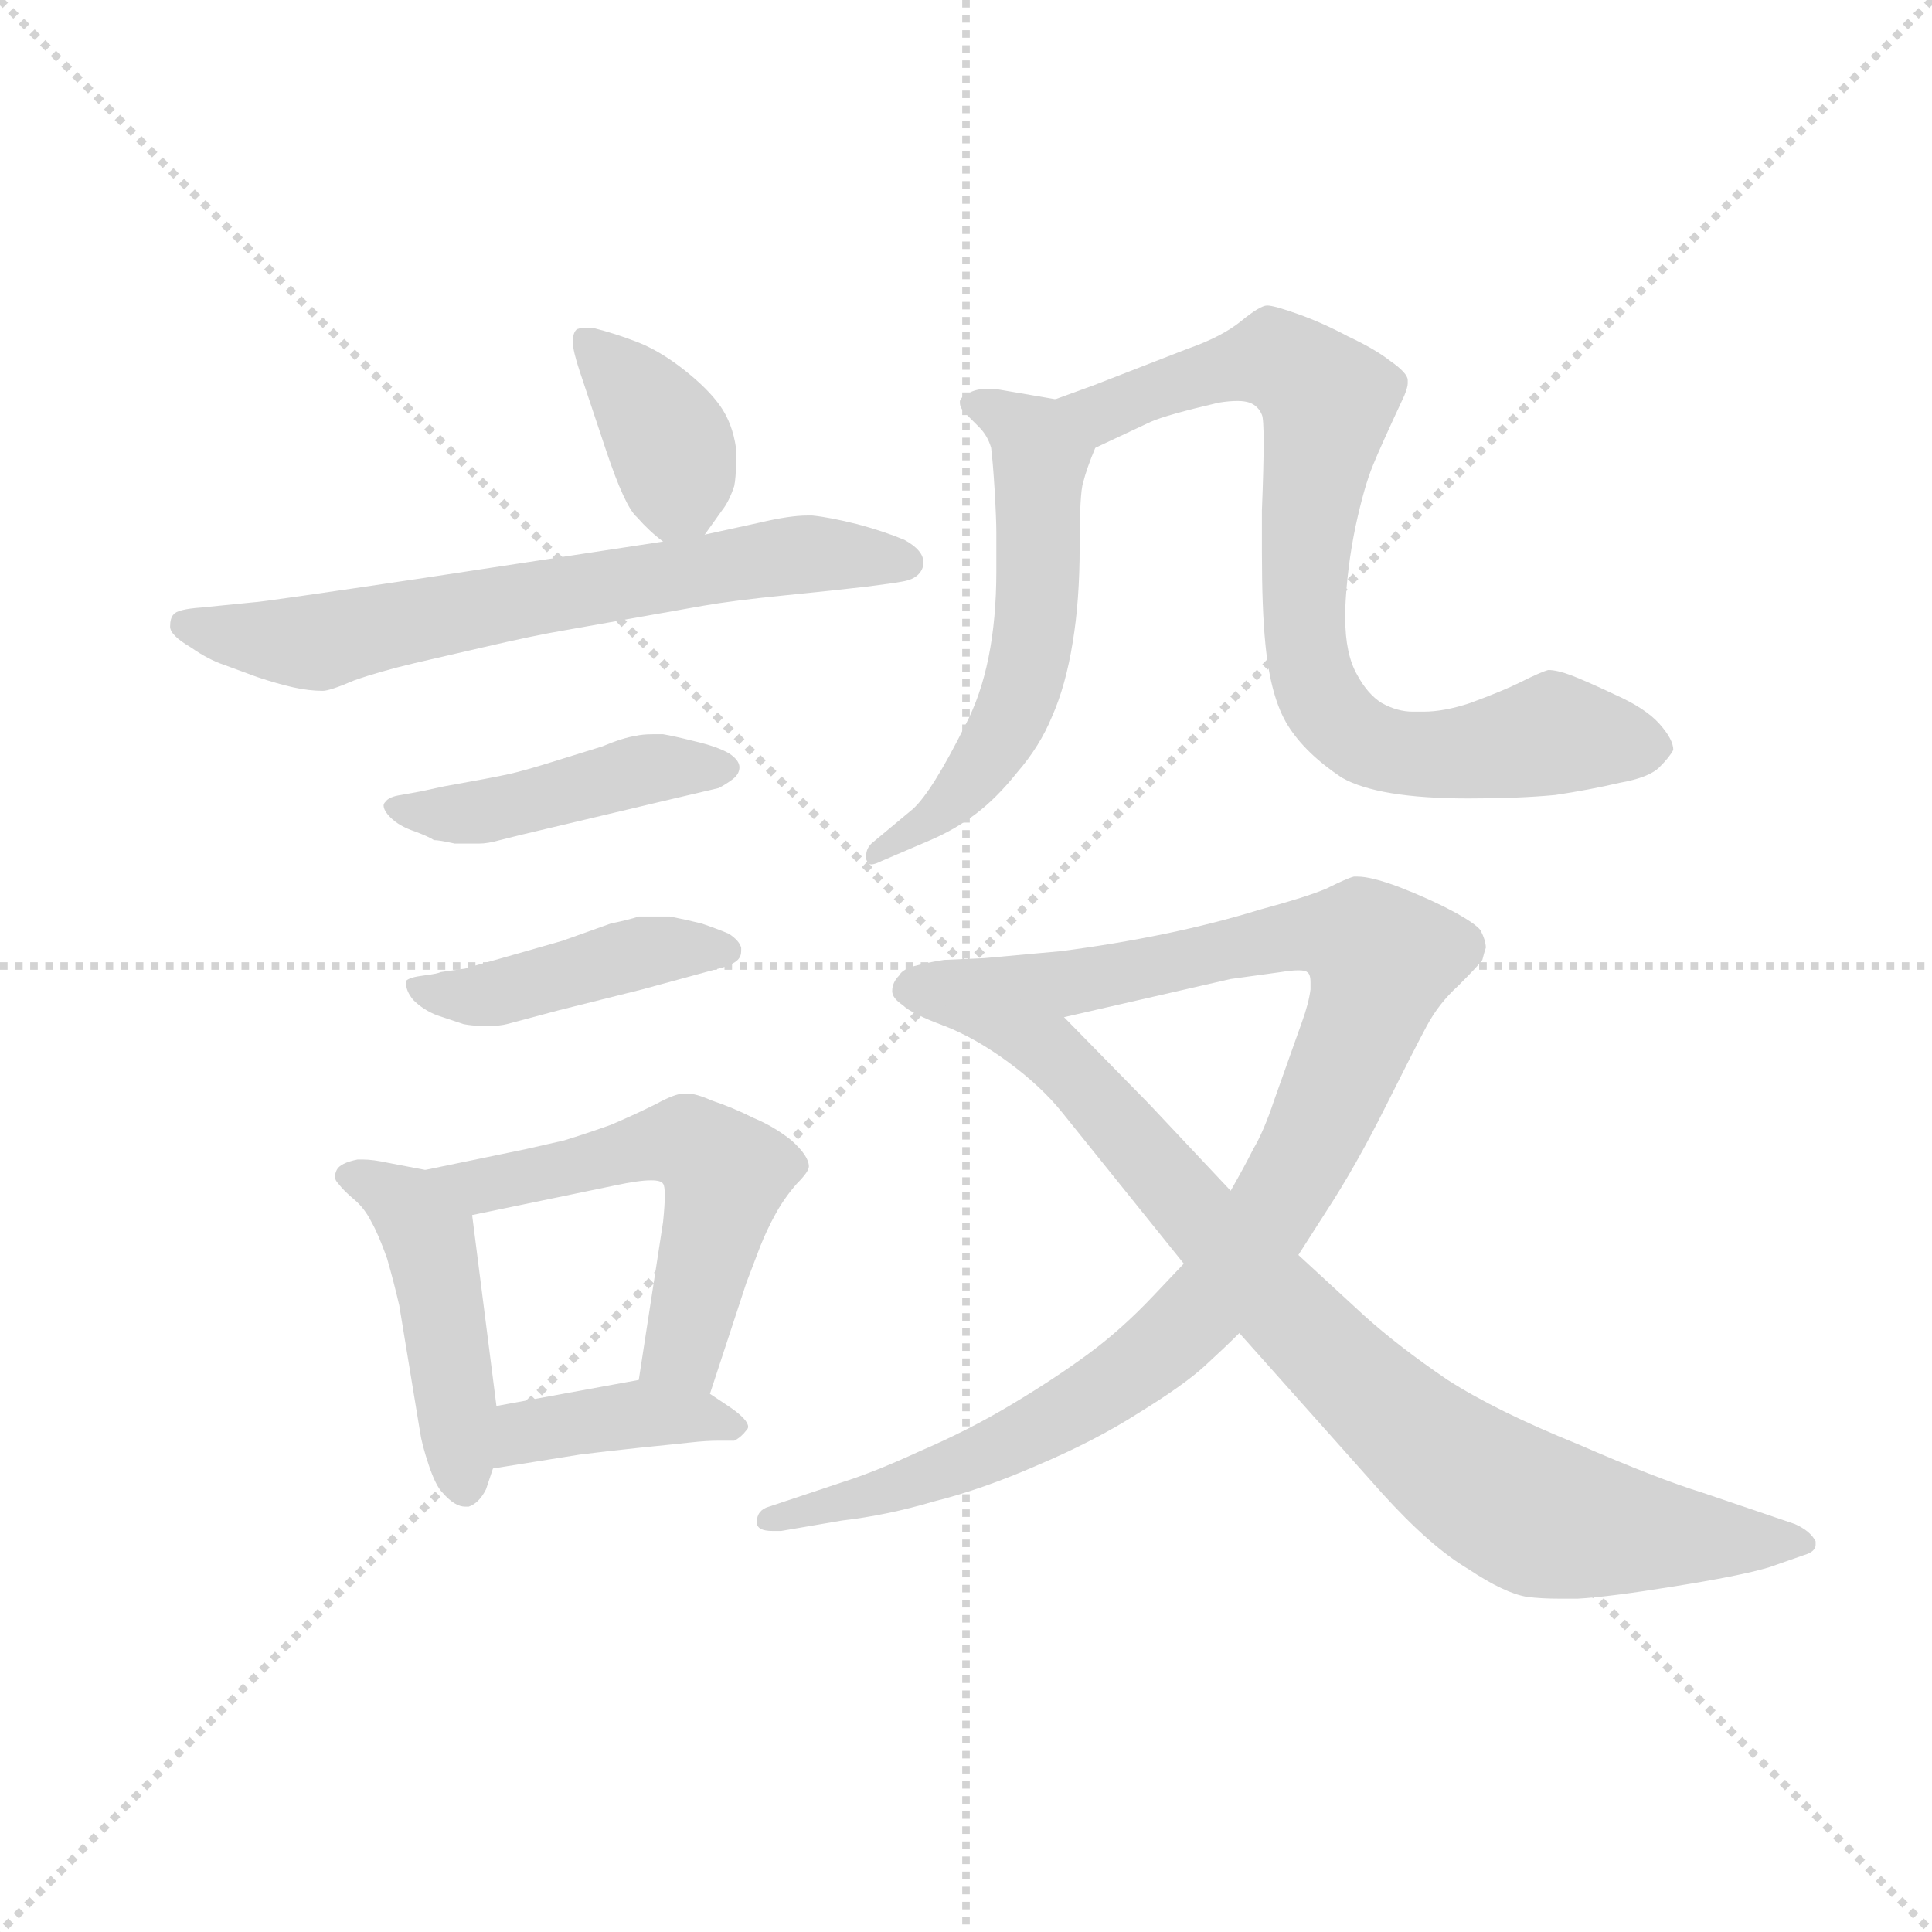 <svg version="1.1" viewBox="0 0 1024 1024" xmlns="http://www.w3.org/2000/svg">
  <g stroke="lightgray" stroke-dasharray="1,1" stroke-width="1" transform="scale(4, 4)">
    <line x1="0" y1="0" x2="256" y2="256"></line>
    <line x1="256" y1="0" x2="0" y2="256"></line>
    <line x1="128" y1="0" x2="128" y2="256"></line>
    <line x1="0" y1="128" x2="256" y2="128"></line>
  </g>
  <g transform="scale(0.92, -0.92) translate(60, -830)">
    <style type="text/css">
      
        @keyframes keyframes0 {
          from {
            stroke: blue;
            stroke-dashoffset: 378;
            stroke-width: 128;
          }
          55% {
            animation-timing-function: step-end;
            stroke: blue;
            stroke-dashoffset: 0;
            stroke-width: 128;
          }
          to {
            stroke: black;
            stroke-width: 1024;
          }
        }
        #make-me-a-hanzi-animation-0 {
          animation: keyframes0 0.558s both;
          animation-delay: 0s;
          animation-timing-function: linear;
        }
      
        @keyframes keyframes1 {
          from {
            stroke: blue;
            stroke-dashoffset: 678;
            stroke-width: 128;
          }
          69% {
            animation-timing-function: step-end;
            stroke: blue;
            stroke-dashoffset: 0;
            stroke-width: 128;
          }
          to {
            stroke: black;
            stroke-width: 1024;
          }
        }
        #make-me-a-hanzi-animation-1 {
          animation: keyframes1 0.802s both;
          animation-delay: 0.558s;
          animation-timing-function: linear;
        }
      
        @keyframes keyframes2 {
          from {
            stroke: blue;
            stroke-dashoffset: 450;
            stroke-width: 128;
          }
          59% {
            animation-timing-function: step-end;
            stroke: blue;
            stroke-dashoffset: 0;
            stroke-width: 128;
          }
          to {
            stroke: black;
            stroke-width: 1024;
          }
        }
        #make-me-a-hanzi-animation-2 {
          animation: keyframes2 0.616s both;
          animation-delay: 1.359s;
          animation-timing-function: linear;
        }
      
        @keyframes keyframes3 {
          from {
            stroke: blue;
            stroke-dashoffset: 440;
            stroke-width: 128;
          }
          59% {
            animation-timing-function: step-end;
            stroke: blue;
            stroke-dashoffset: 0;
            stroke-width: 128;
          }
          to {
            stroke: black;
            stroke-width: 1024;
          }
        }
        #make-me-a-hanzi-animation-3 {
          animation: keyframes3 0.608s both;
          animation-delay: 1.976s;
          animation-timing-function: linear;
        }
      
        @keyframes keyframes4 {
          from {
            stroke: blue;
            stroke-dashoffset: 463;
            stroke-width: 128;
          }
          60% {
            animation-timing-function: step-end;
            stroke: blue;
            stroke-dashoffset: 0;
            stroke-width: 128;
          }
          to {
            stroke: black;
            stroke-width: 1024;
          }
        }
        #make-me-a-hanzi-animation-4 {
          animation: keyframes4 0.627s both;
          animation-delay: 2.584s;
          animation-timing-function: linear;
        }
      
        @keyframes keyframes5 {
          from {
            stroke: blue;
            stroke-dashoffset: 556;
            stroke-width: 128;
          }
          64% {
            animation-timing-function: step-end;
            stroke: blue;
            stroke-dashoffset: 0;
            stroke-width: 128;
          }
          to {
            stroke: black;
            stroke-width: 1024;
          }
        }
        #make-me-a-hanzi-animation-5 {
          animation: keyframes5 0.702s both;
          animation-delay: 3.21s;
          animation-timing-function: linear;
        }
      
        @keyframes keyframes6 {
          from {
            stroke: blue;
            stroke-dashoffset: 397;
            stroke-width: 128;
          }
          56% {
            animation-timing-function: step-end;
            stroke: blue;
            stroke-dashoffset: 0;
            stroke-width: 128;
          }
          to {
            stroke: black;
            stroke-width: 1024;
          }
        }
        #make-me-a-hanzi-animation-6 {
          animation: keyframes6 0.573s both;
          animation-delay: 3.913s;
          animation-timing-function: linear;
        }
      
        @keyframes keyframes7 {
          from {
            stroke: blue;
            stroke-dashoffset: 576;
            stroke-width: 128;
          }
          65% {
            animation-timing-function: step-end;
            stroke: blue;
            stroke-dashoffset: 0;
            stroke-width: 128;
          }
          to {
            stroke: black;
            stroke-width: 1024;
          }
        }
        #make-me-a-hanzi-animation-7 {
          animation: keyframes7 0.719s both;
          animation-delay: 4.486s;
          animation-timing-function: linear;
        }
      
        @keyframes keyframes8 {
          from {
            stroke: blue;
            stroke-dashoffset: 800;
            stroke-width: 128;
          }
          72% {
            animation-timing-function: step-end;
            stroke: blue;
            stroke-dashoffset: 0;
            stroke-width: 128;
          }
          to {
            stroke: black;
            stroke-width: 1024;
          }
        }
        #make-me-a-hanzi-animation-8 {
          animation: keyframes8 0.901s both;
          animation-delay: 5.205s;
          animation-timing-function: linear;
        }
      
        @keyframes keyframes9 {
          from {
            stroke: blue;
            stroke-dashoffset: 1045;
            stroke-width: 128;
          }
          77% {
            animation-timing-function: step-end;
            stroke: blue;
            stroke-dashoffset: 0;
            stroke-width: 128;
          }
          to {
            stroke: black;
            stroke-width: 1024;
          }
        }
        #make-me-a-hanzi-animation-9 {
          animation: keyframes9 1.1s both;
          animation-delay: 6.106s;
          animation-timing-function: linear;
        }
      
        @keyframes keyframes10 {
          from {
            stroke: blue;
            stroke-dashoffset: 855;
            stroke-width: 128;
          }
          74% {
            animation-timing-function: step-end;
            stroke: blue;
            stroke-dashoffset: 0;
            stroke-width: 128;
          }
          to {
            stroke: black;
            stroke-width: 1024;
          }
        }
        #make-me-a-hanzi-animation-10 {
          animation: keyframes10 0.946s both;
          animation-delay: 7.206s;
          animation-timing-function: linear;
        }
      
    </style>
    
      <path d="M 346 522 L 356 536 Q 360 541 363 550 Q 364 555 364 563 L 364 572 Q 362 586 355 596 Q 348 606 334 617 Q 320 628 307 633 Q 294 638 282 641 L 277 641 Q 273 641 272 640 Q 270 638 270 633 Q 270 628 274 616 L 289 571 Q 300 538 307 532 Q 314 524 322 518 C 335 507 335 507 346 522 Z" fill="lightgray"></path>
    
      <path d="M 322 518 L 184 497 Q 90 483 86 483 L 56 480 Q 42 479 40 476 Q 38 474 38 469 Q 38 464 50 457 Q 60 450 69 447 L 88 440 Q 100 436 109 434 Q 118 432 126 432 Q 130 432 144 438 Q 158 443 179 448 L 218 457 Q 248 464 266 467 L 345 481 Q 362 484 392 487 Q 422 490 439 492 Q 455 494 460 495 Q 466 496 469 499 Q 472 502 472 506 Q 472 513 461 519 Q 449 524 434 528 Q 418 532 408 533 L 405 533 Q 395 533 378 529 L 346 522 L 322 518 Z" fill="lightgray"></path>
    
      <path d="M 182 374 L 171 372 Q 164 371 162 368 Q 161 367 161 366 Q 161 363 165 359 Q 170 354 179 351 Q 187 348 190 346 Q 193 346 202 344 L 216 344 Q 221 344 228 346 L 240 349 L 320 368 Q 350 375 354 376 Q 358 378 362 381 Q 366 384 366 388 Q 366 392 360 396 Q 353 400 340 403 Q 328 406 322 407 L 316 407 Q 310 407 306 406 Q 299 405 287 400 L 258 391 Q 242 386 233 384 Q 224 382 196 377 L 182 374 Z" fill="lightgray"></path>
    
      <path d="M 194 270 Q 192 269 184 268 Q 176 267 174 265 L 174 263 Q 174 259 178 254 Q 184 248 192 245 L 207 240 Q 212 239 218 239 L 223 239 Q 228 239 232 240 L 262 248 L 310 260 L 354 272 Q 362 274 365 277 Q 367 279 367 282 L 367 284 Q 366 288 360 292 Q 353 295 344 298 Q 336 300 326 302 L 308 302 Q 302 300 292 298 L 264 288 L 229 278 Q 211 273 208 272 L 194 270 Z" fill="lightgray"></path>
    
      <path d="M 185 156 L 164 160 Q 155 162 149 162 L 146 162 Q 136 160 134 156 Q 133 154 133 152 Q 133 150 135 148 Q 138 144 144 139 Q 150 134 154 126 Q 158 119 163 105 Q 167 91 170 78 L 182 5 Q 183 -2 187 -14 Q 191 -26 195 -30 Q 202 -38 208 -38 L 210 -38 Q 216 -36 220 -28 L 224 -16 L 226 20 L 212 130 C 209 151 209 151 185 156 Z" fill="lightgray"></path>
    
      <path d="M 349 27 L 370 91 L 378 112 Q 382 122 387 131 Q 392 140 399 148 Q 406 155 406 158 Q 406 164 396 173 Q 386 181 374 186 Q 362 192 350 196 Q 341 200 336 200 L 334 200 Q 329 200 318 194 Q 306 188 292 182 Q 278 177 265 173 L 243 168 L 185 156 C 156 150 183 124 212 130 L 294 147 Q 308 150 315 150 Q 321 150 322 148 Q 323 147 323 141 Q 323 136 322 126 L 308 35 C 303 5 340 -2 349 27 Z" fill="lightgray"></path>
    
      <path d="M 224 -16 L 274 -8 Q 290 -6 309 -4 Q 329 -2 338 -1 Q 347 0 354 0 L 363 0 Q 367 2 370 6 Q 371 7 371 8 Q 371 12 361 19 L 349 27 C 331 39 331 39 308 35 L 226 20 C 196 15 194 -21 224 -16 Z" fill="lightgray"></path>
    
      <path d="M 548 600 L 513 606 L 509 606 Q 503 606 499 604 Q 494 602 493 599 L 493 598 Q 493 595 496 592 L 504 584 Q 509 579 511 572 Q 512 564 513 548 Q 514 531 514 523 L 514 501 Q 514 446 496 412 Q 477 374 466 364 L 442 344 Q 439 341 439 337 L 439 335 Q 440 332 442 332 Q 444 332 448 334 L 476 346 Q 490 352 502 361 Q 514 370 526 385 Q 539 400 546 417 Q 554 435 558 460 Q 562 484 562 515 Q 562 546 564 552 Q 566 560 571 572 C 580 595 578 595 548 600 Z" fill="lightgray"></path>
    
      <path d="M 571 572 L 603 587 Q 612 591 642 598 Q 648 599 653 599 Q 657 599 660 598 Q 665 596 667 591 Q 668 589 668 575 Q 668 561 667 536 L 667 512 Q 667 479 669 459 Q 672 428 682 412 Q 692 396 713 382 Q 734 370 786 370 Q 815 370 836 372 Q 856 375 873 379 Q 890 382 896 388 Q 902 394 904 398 Q 904 404 896 413 Q 888 422 870 430 Q 853 438 845 441 Q 837 444 832 444 Q 828 443 816 437 Q 806 432 787 425 Q 772 420 760 420 L 754 420 Q 745 420 736 425 Q 728 430 722 441 Q 715 453 715 474 L 715 479 Q 716 503 721 527 Q 726 550 731 562 Q 735 572 749 602 Q 751 607 751 609 L 751 611 Q 751 615 741 622 Q 732 629 717 636 Q 702 644 688 649 Q 674 654 670 654 Q 666 654 655 645 Q 644 636 624 629 L 570 608 L 548 600 C 520 590 544 559 571 572 Z" fill="lightgray"></path>
    
      <path d="M 688 107 L 704 132 Q 721 158 738 192 Q 755 226 762 239 Q 769 252 780 262 Q 792 274 794 277 Q 795 281 796 284 Q 796 288 793 294 Q 790 298 777 305 Q 764 312 746 319 Q 730 325 722 325 L 720 325 Q 716 324 704 318 Q 692 313 666 306 Q 640 298 611 292 Q 582 286 551 282 L 507 278 L 484 277 Q 477 276 469 274 Q 460 272 458 268 Q 454 264 454 259 Q 454 255 460 251 Q 465 246 484 239 L 553 244 L 649 266 L 678 270 Q 684 271 688 271 Q 692 271 693 270 Q 695 269 695 264 L 695 260 Q 694 252 690 241 L 674 196 Q 668 178 662 168 Q 657 158 649 144 L 622 102 L 604 83 Q 586 64 567 50 Q 548 36 523 21 Q 498 6 470 -6 Q 444 -18 425 -24 L 383 -38 Q 376 -40 376 -47 Q 376 -52 385 -52 L 390 -52 L 425 -46 Q 451 -43 478 -35 Q 506 -28 538 -14 Q 571 0 596 16 Q 622 32 634 43 Q 646 54 654 62 L 688 107 Z" fill="lightgray"></path>
    
      <path d="M 484 239 Q 502 232 521 218 Q 540 204 552 189 L 622 102 L 654 62 L 736 -30 Q 764 -61 786 -74 Q 807 -88 820 -90 Q 828 -91 838 -91 L 849 -91 Q 867 -90 904 -84 Q 942 -78 959 -73 L 979 -66 Q 986 -64 986 -60 L 986 -58 Q 983 -52 974 -48 L 921 -30 Q 895 -22 849 -2 Q 802 17 774 35 Q 746 54 726 72 L 688 107 L 649 144 L 602 194 L 553 244 C 532 265 457 252 484 239 Z" fill="lightgray"></path>
    
    
      <clipPath id="make-me-a-hanzi-clip-0">
        <path d="M 346 522 L 356 536 Q 360 541 363 550 Q 364 555 364 563 L 364 572 Q 362 586 355 596 Q 348 606 334 617 Q 320 628 307 633 Q 294 638 282 641 L 277 641 Q 273 641 272 640 Q 270 638 270 633 Q 270 628 274 616 L 289 571 Q 300 538 307 532 Q 314 524 322 518 C 335 507 335 507 346 522 Z"></path>
      </clipPath>
      <path clip-path="url(#make-me-a-hanzi-clip-0)" d="M 276 635 L 326 574 L 326 531" fill="none" id="make-me-a-hanzi-animation-0" stroke-dasharray="250 500" stroke-linecap="round"></path>
    
      <clipPath id="make-me-a-hanzi-clip-1">
        <path d="M 322 518 L 184 497 Q 90 483 86 483 L 56 480 Q 42 479 40 476 Q 38 474 38 469 Q 38 464 50 457 Q 60 450 69 447 L 88 440 Q 100 436 109 434 Q 118 432 126 432 Q 130 432 144 438 Q 158 443 179 448 L 218 457 Q 248 464 266 467 L 345 481 Q 362 484 392 487 Q 422 490 439 492 Q 455 494 460 495 Q 466 496 469 499 Q 472 502 472 506 Q 472 513 461 519 Q 449 524 434 528 Q 418 532 408 533 L 405 533 Q 395 533 378 529 L 346 522 L 322 518 Z"></path>
      </clipPath>
      <path clip-path="url(#make-me-a-hanzi-clip-1)" d="M 46 471 L 123 460 L 390 510 L 462 506" fill="none" id="make-me-a-hanzi-animation-1" stroke-dasharray="550 1100" stroke-linecap="round"></path>
    
      <clipPath id="make-me-a-hanzi-clip-2">
        <path d="M 182 374 L 171 372 Q 164 371 162 368 Q 161 367 161 366 Q 161 363 165 359 Q 170 354 179 351 Q 187 348 190 346 Q 193 346 202 344 L 216 344 Q 221 344 228 346 L 240 349 L 320 368 Q 350 375 354 376 Q 358 378 362 381 Q 366 384 366 388 Q 366 392 360 396 Q 353 400 340 403 Q 328 406 322 407 L 316 407 Q 310 407 306 406 Q 299 405 287 400 L 258 391 Q 242 386 233 384 Q 224 382 196 377 L 182 374 Z"></path>
      </clipPath>
      <path clip-path="url(#make-me-a-hanzi-clip-2)" d="M 167 365 L 219 362 L 313 387 L 358 388" fill="none" id="make-me-a-hanzi-animation-2" stroke-dasharray="322 644" stroke-linecap="round"></path>
    
      <clipPath id="make-me-a-hanzi-clip-3">
        <path d="M 194 270 Q 192 269 184 268 Q 176 267 174 265 L 174 263 Q 174 259 178 254 Q 184 248 192 245 L 207 240 Q 212 239 218 239 L 223 239 Q 228 239 232 240 L 262 248 L 310 260 L 354 272 Q 362 274 365 277 Q 367 279 367 282 L 367 284 Q 366 288 360 292 Q 353 295 344 298 Q 336 300 326 302 L 308 302 Q 302 300 292 298 L 264 288 L 229 278 Q 211 273 208 272 L 194 270 Z"></path>
      </clipPath>
      <path clip-path="url(#make-me-a-hanzi-clip-3)" d="M 180 264 L 187 258 L 214 256 L 310 281 L 358 283" fill="none" id="make-me-a-hanzi-animation-3" stroke-dasharray="312 624" stroke-linecap="round"></path>
    
      <clipPath id="make-me-a-hanzi-clip-4">
        <path d="M 185 156 L 164 160 Q 155 162 149 162 L 146 162 Q 136 160 134 156 Q 133 154 133 152 Q 133 150 135 148 Q 138 144 144 139 Q 150 134 154 126 Q 158 119 163 105 Q 167 91 170 78 L 182 5 Q 183 -2 187 -14 Q 191 -26 195 -30 Q 202 -38 208 -38 L 210 -38 Q 216 -36 220 -28 L 224 -16 L 226 20 L 212 130 C 209 151 209 151 185 156 Z"></path>
      </clipPath>
      <path clip-path="url(#make-me-a-hanzi-clip-4)" d="M 139 153 L 168 140 L 187 117 L 209 -27" fill="none" id="make-me-a-hanzi-animation-4" stroke-dasharray="335 670" stroke-linecap="round"></path>
    
      <clipPath id="make-me-a-hanzi-clip-5">
        <path d="M 349 27 L 370 91 L 378 112 Q 382 122 387 131 Q 392 140 399 148 Q 406 155 406 158 Q 406 164 396 173 Q 386 181 374 186 Q 362 192 350 196 Q 341 200 336 200 L 334 200 Q 329 200 318 194 Q 306 188 292 182 Q 278 177 265 173 L 243 168 L 185 156 C 156 150 183 124 212 130 L 294 147 Q 308 150 315 150 Q 321 150 322 148 Q 323 147 323 141 Q 323 136 322 126 L 308 35 C 303 5 340 -2 349 27 Z"></path>
      </clipPath>
      <path clip-path="url(#make-me-a-hanzi-clip-5)" d="M 193 155 L 217 146 L 321 172 L 336 172 L 354 159 L 356 141 L 333 52 L 316 41" fill="none" id="make-me-a-hanzi-animation-5" stroke-dasharray="428 856" stroke-linecap="round"></path>
    
      <clipPath id="make-me-a-hanzi-clip-6">
        <path d="M 224 -16 L 274 -8 Q 290 -6 309 -4 Q 329 -2 338 -1 Q 347 0 354 0 L 363 0 Q 367 2 370 6 Q 371 7 371 8 Q 371 12 361 19 L 349 27 C 331 39 331 39 308 35 L 226 20 C 196 15 194 -21 224 -16 Z"></path>
      </clipPath>
      <path clip-path="url(#make-me-a-hanzi-clip-6)" d="M 229 -10 L 250 7 L 311 16 L 363 11" fill="none" id="make-me-a-hanzi-animation-6" stroke-dasharray="269 538" stroke-linecap="round"></path>
    
      <clipPath id="make-me-a-hanzi-clip-7">
        <path d="M 548 600 L 513 606 L 509 606 Q 503 606 499 604 Q 494 602 493 599 L 493 598 Q 493 595 496 592 L 504 584 Q 509 579 511 572 Q 512 564 513 548 Q 514 531 514 523 L 514 501 Q 514 446 496 412 Q 477 374 466 364 L 442 344 Q 439 341 439 337 L 439 335 Q 440 332 442 332 Q 444 332 448 334 L 476 346 Q 490 352 502 361 Q 514 370 526 385 Q 539 400 546 417 Q 554 435 558 460 Q 562 484 562 515 Q 562 546 564 552 Q 566 560 571 572 C 580 595 578 595 548 600 Z"></path>
      </clipPath>
      <path clip-path="url(#make-me-a-hanzi-clip-7)" d="M 499 599 L 517 592 L 539 569 L 531 443 L 502 384 L 478 359 L 443 336" fill="none" id="make-me-a-hanzi-animation-7" stroke-dasharray="448 896" stroke-linecap="round"></path>
    
      <clipPath id="make-me-a-hanzi-clip-8">
        <path d="M 571 572 L 603 587 Q 612 591 642 598 Q 648 599 653 599 Q 657 599 660 598 Q 665 596 667 591 Q 668 589 668 575 Q 668 561 667 536 L 667 512 Q 667 479 669 459 Q 672 428 682 412 Q 692 396 713 382 Q 734 370 786 370 Q 815 370 836 372 Q 856 375 873 379 Q 890 382 896 388 Q 902 394 904 398 Q 904 404 896 413 Q 888 422 870 430 Q 853 438 845 441 Q 837 444 832 444 Q 828 443 816 437 Q 806 432 787 425 Q 772 420 760 420 L 754 420 Q 745 420 736 425 Q 728 430 722 441 Q 715 453 715 474 L 715 479 Q 716 503 721 527 Q 726 550 731 562 Q 735 572 749 602 Q 751 607 751 609 L 751 611 Q 751 615 741 622 Q 732 629 717 636 Q 702 644 688 649 Q 674 654 670 654 Q 666 654 655 645 Q 644 636 624 629 L 570 608 L 548 600 C 520 590 544 559 571 572 Z"></path>
      </clipPath>
      <path clip-path="url(#make-me-a-hanzi-clip-8)" d="M 555 598 L 576 592 L 636 616 L 674 623 L 686 617 L 705 599 L 691 477 L 695 443 L 705 421 L 721 406 L 746 396 L 777 395 L 837 407 L 893 398" fill="none" id="make-me-a-hanzi-animation-8" stroke-dasharray="672 1344" stroke-linecap="round"></path>
    
      <clipPath id="make-me-a-hanzi-clip-9">
        <path d="M 688 107 L 704 132 Q 721 158 738 192 Q 755 226 762 239 Q 769 252 780 262 Q 792 274 794 277 Q 795 281 796 284 Q 796 288 793 294 Q 790 298 777 305 Q 764 312 746 319 Q 730 325 722 325 L 720 325 Q 716 324 704 318 Q 692 313 666 306 Q 640 298 611 292 Q 582 286 551 282 L 507 278 L 484 277 Q 477 276 469 274 Q 460 272 458 268 Q 454 264 454 259 Q 454 255 460 251 Q 465 246 484 239 L 553 244 L 649 266 L 678 270 Q 684 271 688 271 Q 692 271 693 270 Q 695 269 695 264 L 695 260 Q 694 252 690 241 L 674 196 Q 668 178 662 168 Q 657 158 649 144 L 622 102 L 604 83 Q 586 64 567 50 Q 548 36 523 21 Q 498 6 470 -6 Q 444 -18 425 -24 L 383 -38 Q 376 -40 376 -47 Q 376 -52 385 -52 L 390 -52 L 425 -46 Q 451 -43 478 -35 Q 506 -28 538 -14 Q 571 0 596 16 Q 622 32 634 43 Q 646 54 654 62 L 688 107 Z"></path>
      </clipPath>
      <path clip-path="url(#make-me-a-hanzi-clip-9)" d="M 464 260 L 556 263 L 695 292 L 724 288 L 736 277 L 726 241 L 690 162 L 623 66 L 580 31 L 509 -8 L 443 -32 L 383 -45" fill="none" id="make-me-a-hanzi-animation-9" stroke-dasharray="917 1834" stroke-linecap="round"></path>
    
      <clipPath id="make-me-a-hanzi-clip-10">
        <path d="M 484 239 Q 502 232 521 218 Q 540 204 552 189 L 622 102 L 654 62 L 736 -30 Q 764 -61 786 -74 Q 807 -88 820 -90 Q 828 -91 838 -91 L 849 -91 Q 867 -90 904 -84 Q 942 -78 959 -73 L 979 -66 Q 986 -64 986 -60 L 986 -58 Q 983 -52 974 -48 L 921 -30 Q 895 -22 849 -2 Q 802 17 774 35 Q 746 54 726 72 L 688 107 L 649 144 L 602 194 L 553 244 C 532 265 457 252 484 239 Z"></path>
      </clipPath>
      <path clip-path="url(#make-me-a-hanzi-clip-10)" d="M 491 238 L 545 224 L 724 31 L 799 -29 L 851 -49 L 979 -59" fill="none" id="make-me-a-hanzi-animation-10" stroke-dasharray="727 1454" stroke-linecap="round"></path>
    
  </g>
</svg>